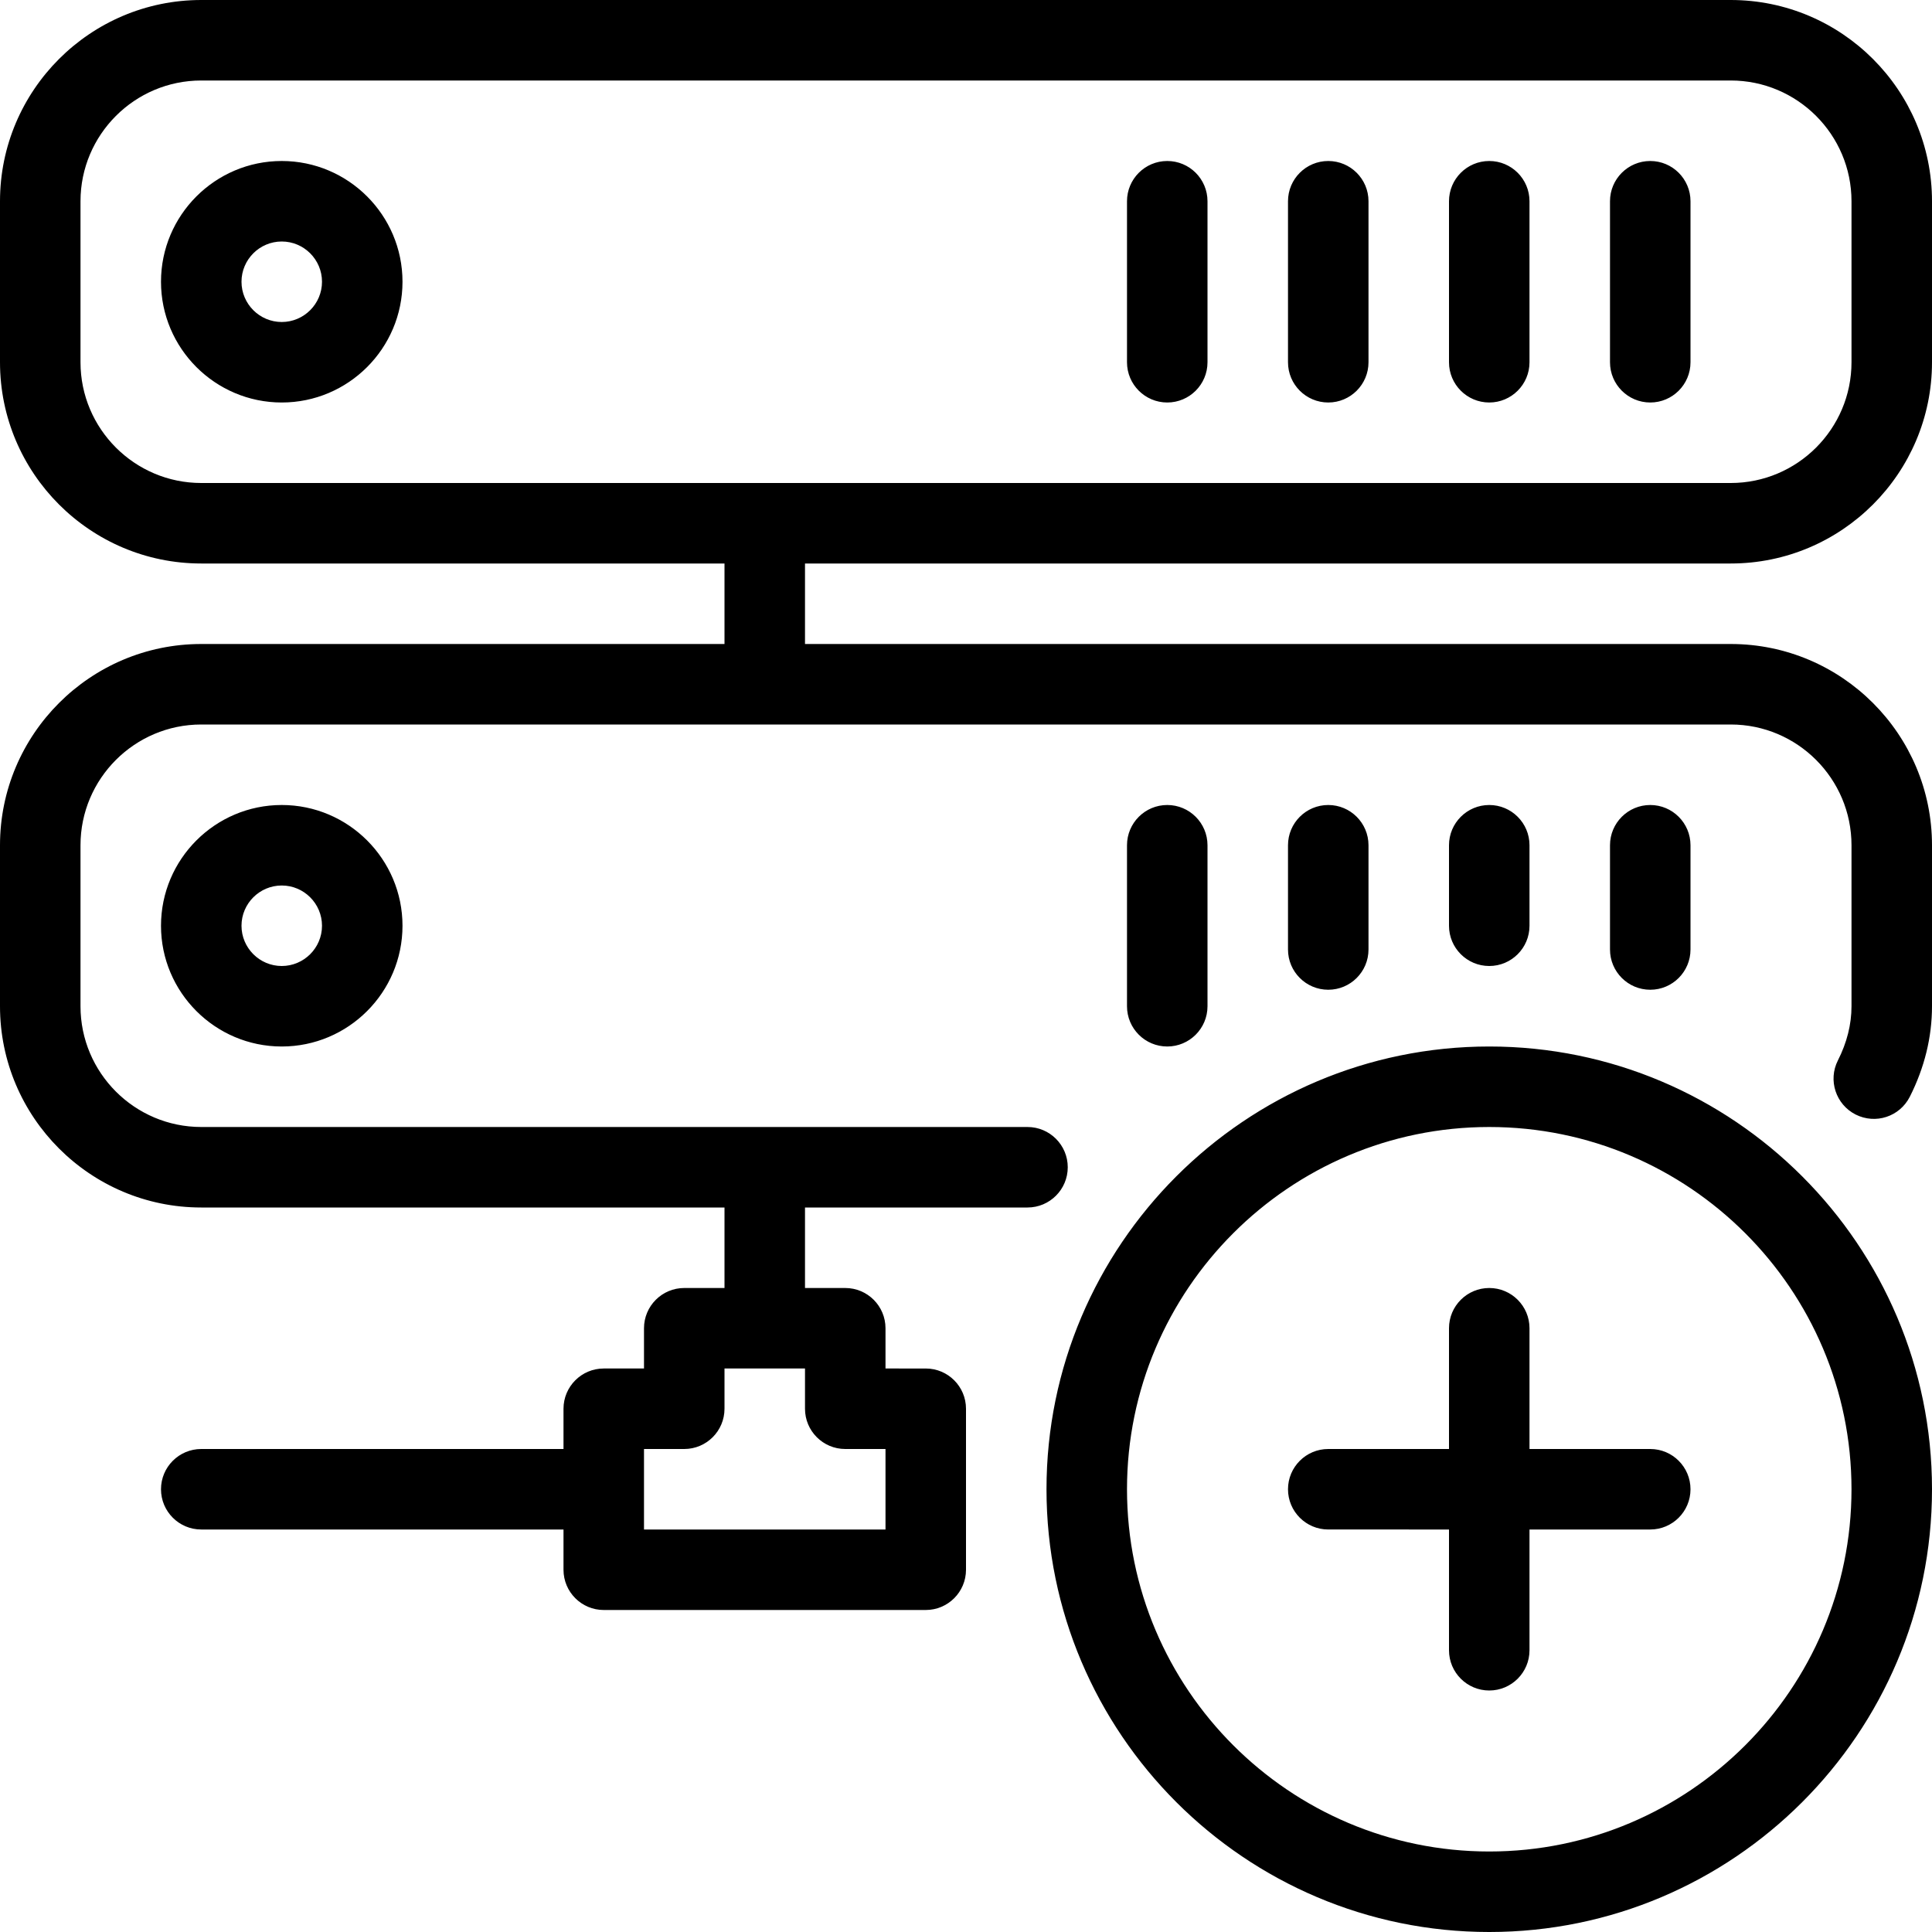 <?xml version="1.0" encoding="iso-8859-1"?>
<!-- Generator: Adobe Illustrator 19.0.0, SVG Export Plug-In . SVG Version: 6.00 Build 0)  -->
<svg version="1.1" id="Layer_1" xmlns="http://www.w3.org/2000/svg" xmlns:xlink="http://www.w3.org/1999/xlink" x="0px" y="0px"
	 viewBox="0 0 24 24" style="enable-background:new 0 0 24 24;" xml:space="preserve">
<g>
	<g>
		<path d="M19,11.5v-1c0-0.276-0.224-0.5-0.5-0.5S18,10.224,18,10.5v1c0,0.276,0.224,0.5,0.5,0.5S19,11.776,19,11.5z M17,11.795
			V10.5c0-0.276-0.224-0.5-0.5-0.5S16,10.224,16,10.5v1.295c0,0.276,0.224,0.5,0.5,0.5S17,12.071,17,11.795z M15,12.5v-2
			c0-0.276-0.224-0.5-0.5-0.5S14,10.224,14,10.5v2c0,0.276,0.224,0.5,0.5,0.5S15,12.776,15,12.5z M20.5,18H19v-1.5
			c0-0.276-0.224-0.5-0.5-0.5S18,16.224,18,16.5V18h-1.5c-0.276,0-0.5,0.224-0.5,0.5s0.224,0.5,0.5,0.5H18v1.5
			c0,0.276,0.224,0.5,0.5,0.5s0.5-0.224,0.5-0.5V19h1.5c0.276,0,0.5-0.224,0.5-0.5S20.776,18,20.5,18z M21,11.795V10.5
			c0-0.276-0.224-0.5-0.5-0.5S20,10.224,20,10.5v1.295c0,0.276,0.224,0.5,0.5,0.5S21,12.071,21,11.795z M18.5,13
			c-3.032,0-5.5,2.467-5.5,5.5s2.468,5.5,5.5,5.5s5.5-2.467,5.5-5.5S21.532,13,18.5,13z M18.5,23c-2.481,0-4.5-2.019-4.5-4.5
			s2.019-4.5,4.5-4.5s4.5,2.019,4.5,4.5S20.981,23,18.5,23z M16.5,2C16.224,2,16,2.224,16,2.5v2C16,4.776,16.224,5,16.5,5
			S17,4.776,17,4.5v-2C17,2.224,16.776,2,16.5,2z M21.5,7C22.879,7,24,5.878,24,4.5v-2C24,1.122,22.879,0,21.5,0h-19
			C1.121,0,0,1.122,0,2.5v2C0,5.878,1.121,7,2.5,7H9v1H2.5C1.121,8,0,9.122,0,10.5v2C0,13.878,1.121,15,2.5,15H9v1H8.5
			C8.224,16,8,16.224,8,16.5V17H7.5C7.224,17,7,17.224,7,17.5V18H2.5C2.224,18,2,18.224,2,18.5S2.224,19,2.5,19H7v0.5
			C7,19.776,7.224,20,7.5,20h4c0.276,0,0.5-0.224,0.5-0.5v-2c0-0.276-0.224-0.5-0.5-0.5H11v-0.5c0-0.276-0.224-0.5-0.5-0.5H10v-1
			h2.764c0.276,0,0.5-0.224,0.5-0.5s-0.224-0.5-0.5-0.5H2.5C1.673,14,1,13.327,1,12.5v-2C1,9.673,1.673,9,2.5,9h19
			c0.827,0,1.5,0.673,1.5,1.5v2c0,0.226-0.057,0.452-0.169,0.673c-0.125,0.246-0.026,0.547,0.22,0.672
			c0.248,0.125,0.547,0.027,0.673-0.22C23.907,13.263,24,12.884,24,12.5v-2C24,9.122,22.879,8,21.5,8H10V7H21.5z M10.5,18H11v1H8v-1
			h0.5C8.776,18,9,17.776,9,17.5V17h1v0.5C10,17.776,10.224,18,10.5,18z M2.5,6C1.673,6,1,5.327,1,4.5v-2C1,1.673,1.673,1,2.5,1h19
			C22.327,1,23,1.673,23,2.5v2C23,5.327,22.327,6,21.5,6H2.5z M20.5,2C20.224,2,20,2.224,20,2.5v2C20,4.776,20.224,5,20.5,5
			S21,4.776,21,4.5v-2C21,2.224,20.776,2,20.5,2z M2,11.5C2,12.327,2.673,13,3.5,13S5,12.327,5,11.5S4.327,10,3.5,10
			S2,10.673,2,11.5z M4,11.5C4,11.776,3.775,12,3.5,12S3,11.776,3,11.5S3.225,11,3.5,11S4,11.224,4,11.5z M14.5,2
			C14.224,2,14,2.224,14,2.5v2C14,4.776,14.224,5,14.5,5S15,4.776,15,4.5v-2C15,2.224,14.776,2,14.5,2z M3.5,2
			C2.673,2,2,2.673,2,3.5S2.673,5,3.5,5S5,4.327,5,3.5S4.327,2,3.5,2z M3.5,4C3.225,4,3,3.776,3,3.5S3.225,3,3.5,3S4,3.224,4,3.5
			S3.775,4,3.5,4z M18.5,2C18.224,2,18,2.224,18,2.5v2C18,4.776,18.224,5,18.5,5S19,4.776,19,4.5v-2C19,2.224,18.776,2,18.5,2z"/>
	</g>
</g>
</svg>
